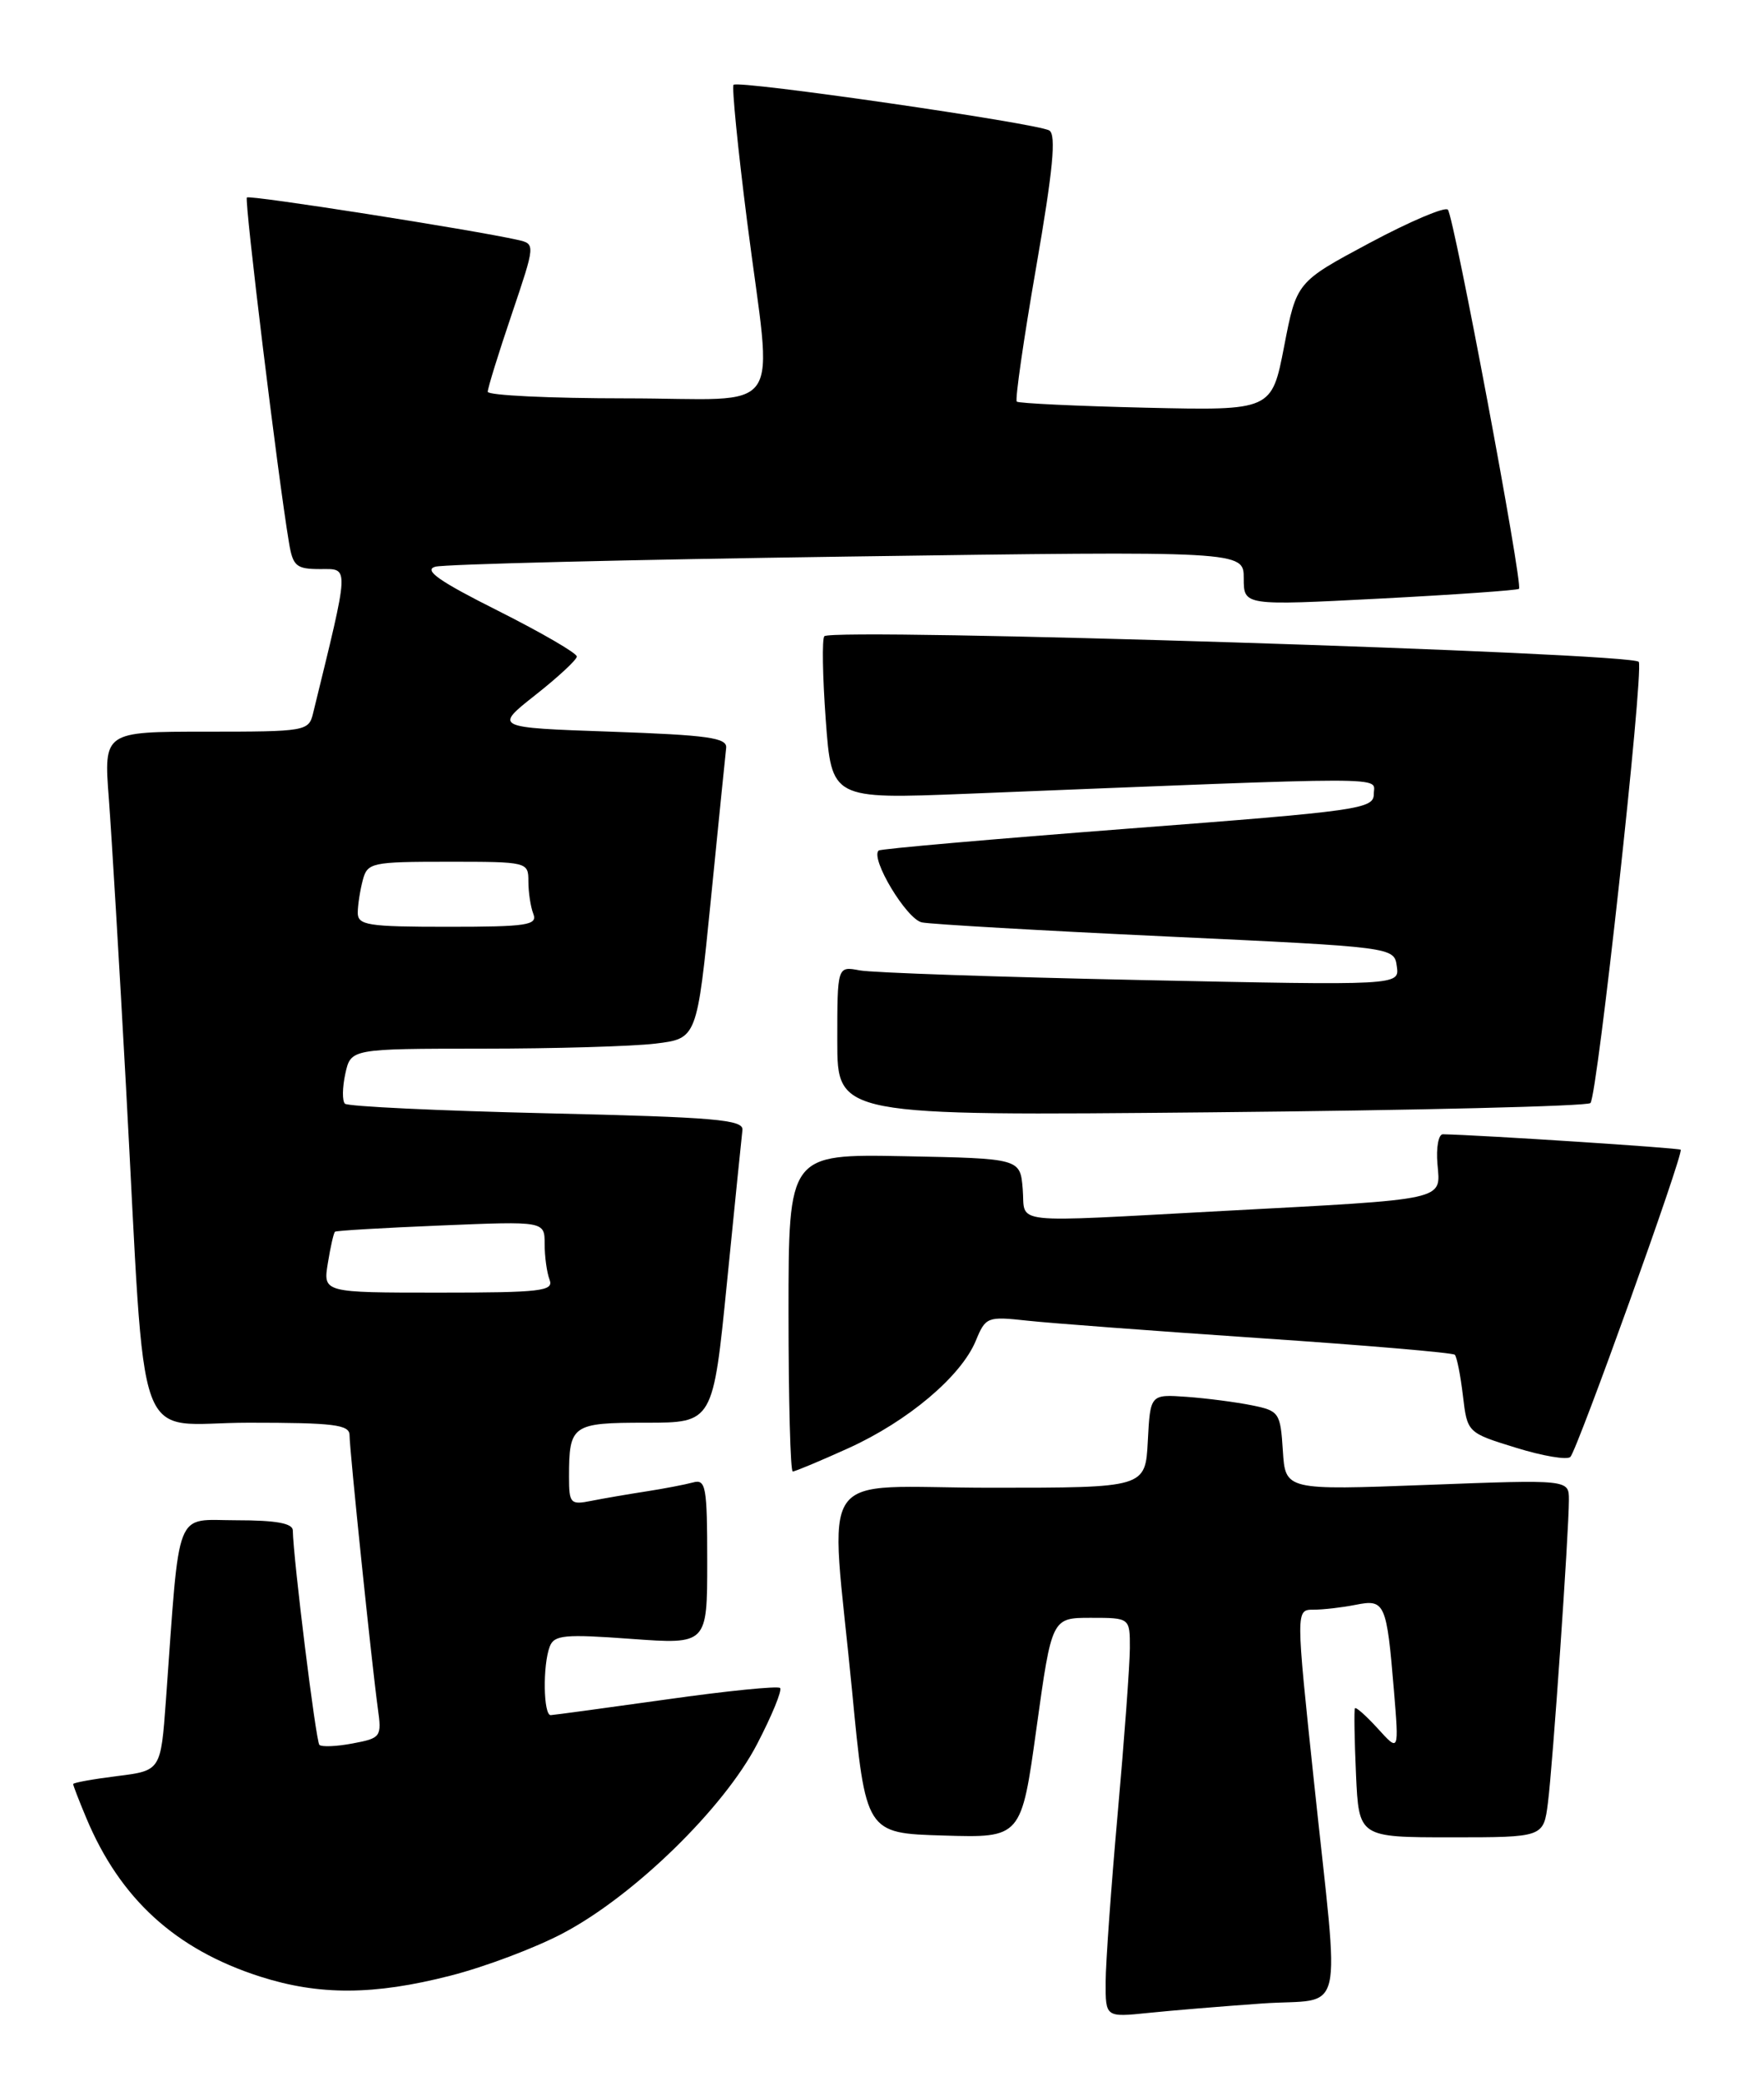 <?xml version="1.0" encoding="UTF-8" standalone="no"?>
<!DOCTYPE svg PUBLIC "-//W3C//DTD SVG 1.1//EN" "http://www.w3.org/Graphics/SVG/1.1/DTD/svg11.dtd" >
<svg xmlns="http://www.w3.org/2000/svg" xmlns:xlink="http://www.w3.org/1999/xlink" version="1.1" viewBox="0 0 217 256">
 <g >
 <path fill="currentColor"
d=" M 155.25 246.44 C 165.63 245.71 164.81 249.17 161.65 219.25 C 159.40 198.00 159.40 198.00 161.58 198.00 C 162.77 198.00 165.11 197.73 166.77 197.40 C 170.37 196.68 170.58 197.14 171.48 208.00 C 172.10 215.50 172.10 215.50 169.50 212.63 C 168.07 211.06 166.80 209.93 166.68 210.13 C 166.56 210.34 166.62 213.99 166.81 218.25 C 167.16 226.00 167.16 226.00 178.52 226.00 C 189.88 226.00 189.88 226.00 190.42 221.75 C 191.02 217.06 193.00 188.41 193.00 184.48 C 193.00 181.99 193.00 181.99 175.56 182.65 C 158.12 183.31 158.12 183.31 157.81 178.44 C 157.51 173.76 157.36 173.54 154.00 172.86 C 152.07 172.47 148.47 172.00 146.00 171.82 C 141.50 171.50 141.50 171.50 141.20 177.25 C 140.90 183.00 140.90 183.00 121.95 183.00 C 99.91 183.00 102.10 179.80 104.82 208.00 C 106.50 225.50 106.50 225.50 116.07 225.78 C 125.64 226.07 125.64 226.07 127.51 212.53 C 129.39 199.00 129.39 199.00 134.19 199.00 C 139.00 199.00 139.00 199.00 138.99 202.75 C 138.98 204.81 138.31 213.93 137.50 223.00 C 136.69 232.07 136.02 241.44 136.01 243.82 C 136.00 248.14 136.00 248.14 141.25 247.60 C 144.14 247.30 150.44 246.78 155.25 246.44 Z  M 55.40 243.02 C 59.65 241.94 65.91 239.58 69.31 237.77 C 78.04 233.15 89.06 222.39 93.14 214.52 C 94.97 211.00 96.24 207.90 95.96 207.63 C 95.69 207.36 89.40 207.99 81.99 209.04 C 74.57 210.08 68.16 210.95 67.75 210.97 C 66.84 211.01 66.75 204.81 67.63 202.53 C 68.17 201.11 69.47 200.99 77.63 201.59 C 87.00 202.27 87.00 202.27 87.00 192.07 C 87.00 182.83 86.83 181.91 85.25 182.35 C 84.29 182.61 81.70 183.11 79.50 183.45 C 77.30 183.79 74.26 184.31 72.75 184.61 C 70.17 185.13 70.00 184.94 70.00 181.66 C 70.00 175.26 70.36 175.00 79.46 175.00 C 87.71 175.00 87.71 175.00 89.43 157.75 C 90.38 148.26 91.23 139.82 91.33 139.00 C 91.48 137.72 88.00 137.42 67.27 136.94 C 53.95 136.63 42.77 136.10 42.43 135.76 C 42.09 135.42 42.11 133.76 42.48 132.07 C 43.16 129.00 43.16 129.00 59.33 128.99 C 68.22 128.99 77.80 128.71 80.62 128.37 C 85.74 127.75 85.74 127.75 87.45 110.63 C 88.39 101.21 89.23 92.83 89.33 92.00 C 89.47 90.75 87.12 90.42 75.14 90.00 C 60.78 89.50 60.78 89.50 65.85 85.50 C 68.64 83.30 70.94 81.17 70.96 80.76 C 70.98 80.35 66.63 77.83 61.29 75.14 C 54.03 71.50 52.07 70.13 53.54 69.71 C 54.62 69.40 77.44 68.84 104.25 68.46 C 153.00 67.77 153.00 67.77 153.00 71.14 C 153.00 74.50 153.00 74.50 169.75 73.63 C 178.96 73.15 186.66 72.61 186.86 72.43 C 187.38 71.97 178.87 26.64 178.11 25.79 C 177.76 25.40 173.43 27.24 168.49 29.88 C 159.50 34.69 159.50 34.69 157.97 42.60 C 156.44 50.50 156.44 50.50 140.97 50.15 C 132.46 49.95 125.31 49.61 125.08 49.40 C 124.85 49.18 125.92 41.75 127.46 32.89 C 129.54 20.90 129.95 16.59 129.08 16.05 C 127.65 15.17 90.83 9.84 90.24 10.43 C 90.01 10.66 90.76 18.23 91.91 27.26 C 95.04 51.81 96.96 49.00 77.00 49.00 C 67.65 49.00 60.00 48.63 60.00 48.19 C 60.00 47.74 61.32 43.47 62.94 38.69 C 65.87 30.01 65.87 30.01 63.69 29.51 C 58.14 28.26 30.71 23.96 30.37 24.29 C 30.04 24.63 34.18 58.59 35.55 66.75 C 36.03 69.65 36.44 70.00 39.41 70.00 C 43.00 70.00 43.04 69.23 38.51 87.75 C 37.98 89.94 37.60 90.00 25.36 90.00 C 12.76 90.00 12.76 90.00 13.39 98.25 C 13.73 102.79 14.68 118.65 15.49 133.50 C 18.03 179.97 16.23 175.00 30.59 175.00 C 41.11 175.00 43.00 175.24 43.00 176.54 C 43.00 178.34 45.74 204.78 46.48 210.14 C 46.97 213.65 46.86 213.80 43.39 214.45 C 41.41 214.83 39.57 214.90 39.29 214.63 C 38.86 214.20 36.08 191.77 36.02 188.25 C 36.01 187.37 33.94 187.00 29.10 187.00 C 21.37 187.00 22.16 185.00 20.41 209.15 C 19.78 217.80 19.78 217.80 14.39 218.47 C 11.43 218.84 9.00 219.28 9.00 219.45 C 9.00 219.62 9.72 221.49 10.61 223.61 C 14.77 233.57 21.59 239.79 32.00 243.13 C 39.27 245.46 46.00 245.43 55.40 243.02 Z  M 104.38 178.13 C 111.69 174.81 118.21 169.31 120.03 164.94 C 121.25 161.98 121.44 161.91 126.39 162.45 C 129.20 162.76 142.07 163.72 155.00 164.60 C 167.93 165.47 178.71 166.39 178.96 166.64 C 179.21 166.88 179.66 169.14 179.96 171.66 C 180.50 176.23 180.50 176.23 186.49 178.08 C 189.78 179.10 192.79 179.61 193.18 179.21 C 194.04 178.34 207.16 141.83 206.75 141.42 C 206.53 141.20 182.23 139.62 177.50 139.52 C 176.96 139.51 176.65 141.16 176.83 143.19 C 177.21 147.71 178.29 147.47 150.50 148.95 C 123.58 150.39 126.18 150.67 125.81 146.25 C 125.50 142.50 125.50 142.50 111.25 142.22 C 97.00 141.95 97.00 141.95 97.00 161.47 C 97.00 172.21 97.23 181.00 97.52 181.00 C 97.81 181.00 100.89 179.71 104.38 178.13 Z  M 195.65 135.68 C 196.50 134.83 202.19 82.97 201.60 81.42 C 201.18 80.30 102.48 77.19 101.41 78.26 C 101.11 78.56 101.19 83.19 101.58 88.55 C 102.30 98.30 102.30 98.30 118.90 97.64 C 172.48 95.49 169.00 95.49 169.00 97.65 C 169.00 99.51 167.36 99.74 138.75 101.93 C 122.11 103.21 108.32 104.41 108.09 104.62 C 107.02 105.58 111.53 113.08 113.41 113.46 C 114.56 113.69 128.10 114.47 143.50 115.19 C 171.50 116.50 171.50 116.50 171.83 118.86 C 172.17 121.22 172.17 121.22 140.33 120.55 C 122.83 120.18 107.26 119.65 105.75 119.36 C 103.00 118.84 103.00 118.84 103.00 128.05 C 103.00 137.26 103.00 137.26 148.97 136.82 C 174.26 136.58 195.26 136.07 195.65 135.68 Z  M 40.33 155.38 C 40.65 153.38 41.05 151.64 41.21 151.51 C 41.37 151.37 47.24 151.03 54.25 150.74 C 67.00 150.21 67.00 150.21 67.00 153.02 C 67.00 154.57 67.27 156.55 67.61 157.42 C 68.14 158.81 66.55 159.00 53.98 159.00 C 39.74 159.00 39.74 159.00 40.33 155.38 Z  M 44.01 112.25 C 44.02 111.29 44.30 109.49 44.63 108.25 C 45.20 106.11 45.71 106.00 55.12 106.00 C 64.90 106.00 65.00 106.02 65.00 108.42 C 65.00 109.75 65.27 111.55 65.61 112.42 C 66.14 113.80 64.82 114.00 55.11 114.00 C 45.19 114.00 44.00 113.81 44.01 112.25 Z "/>
</g>
</svg>